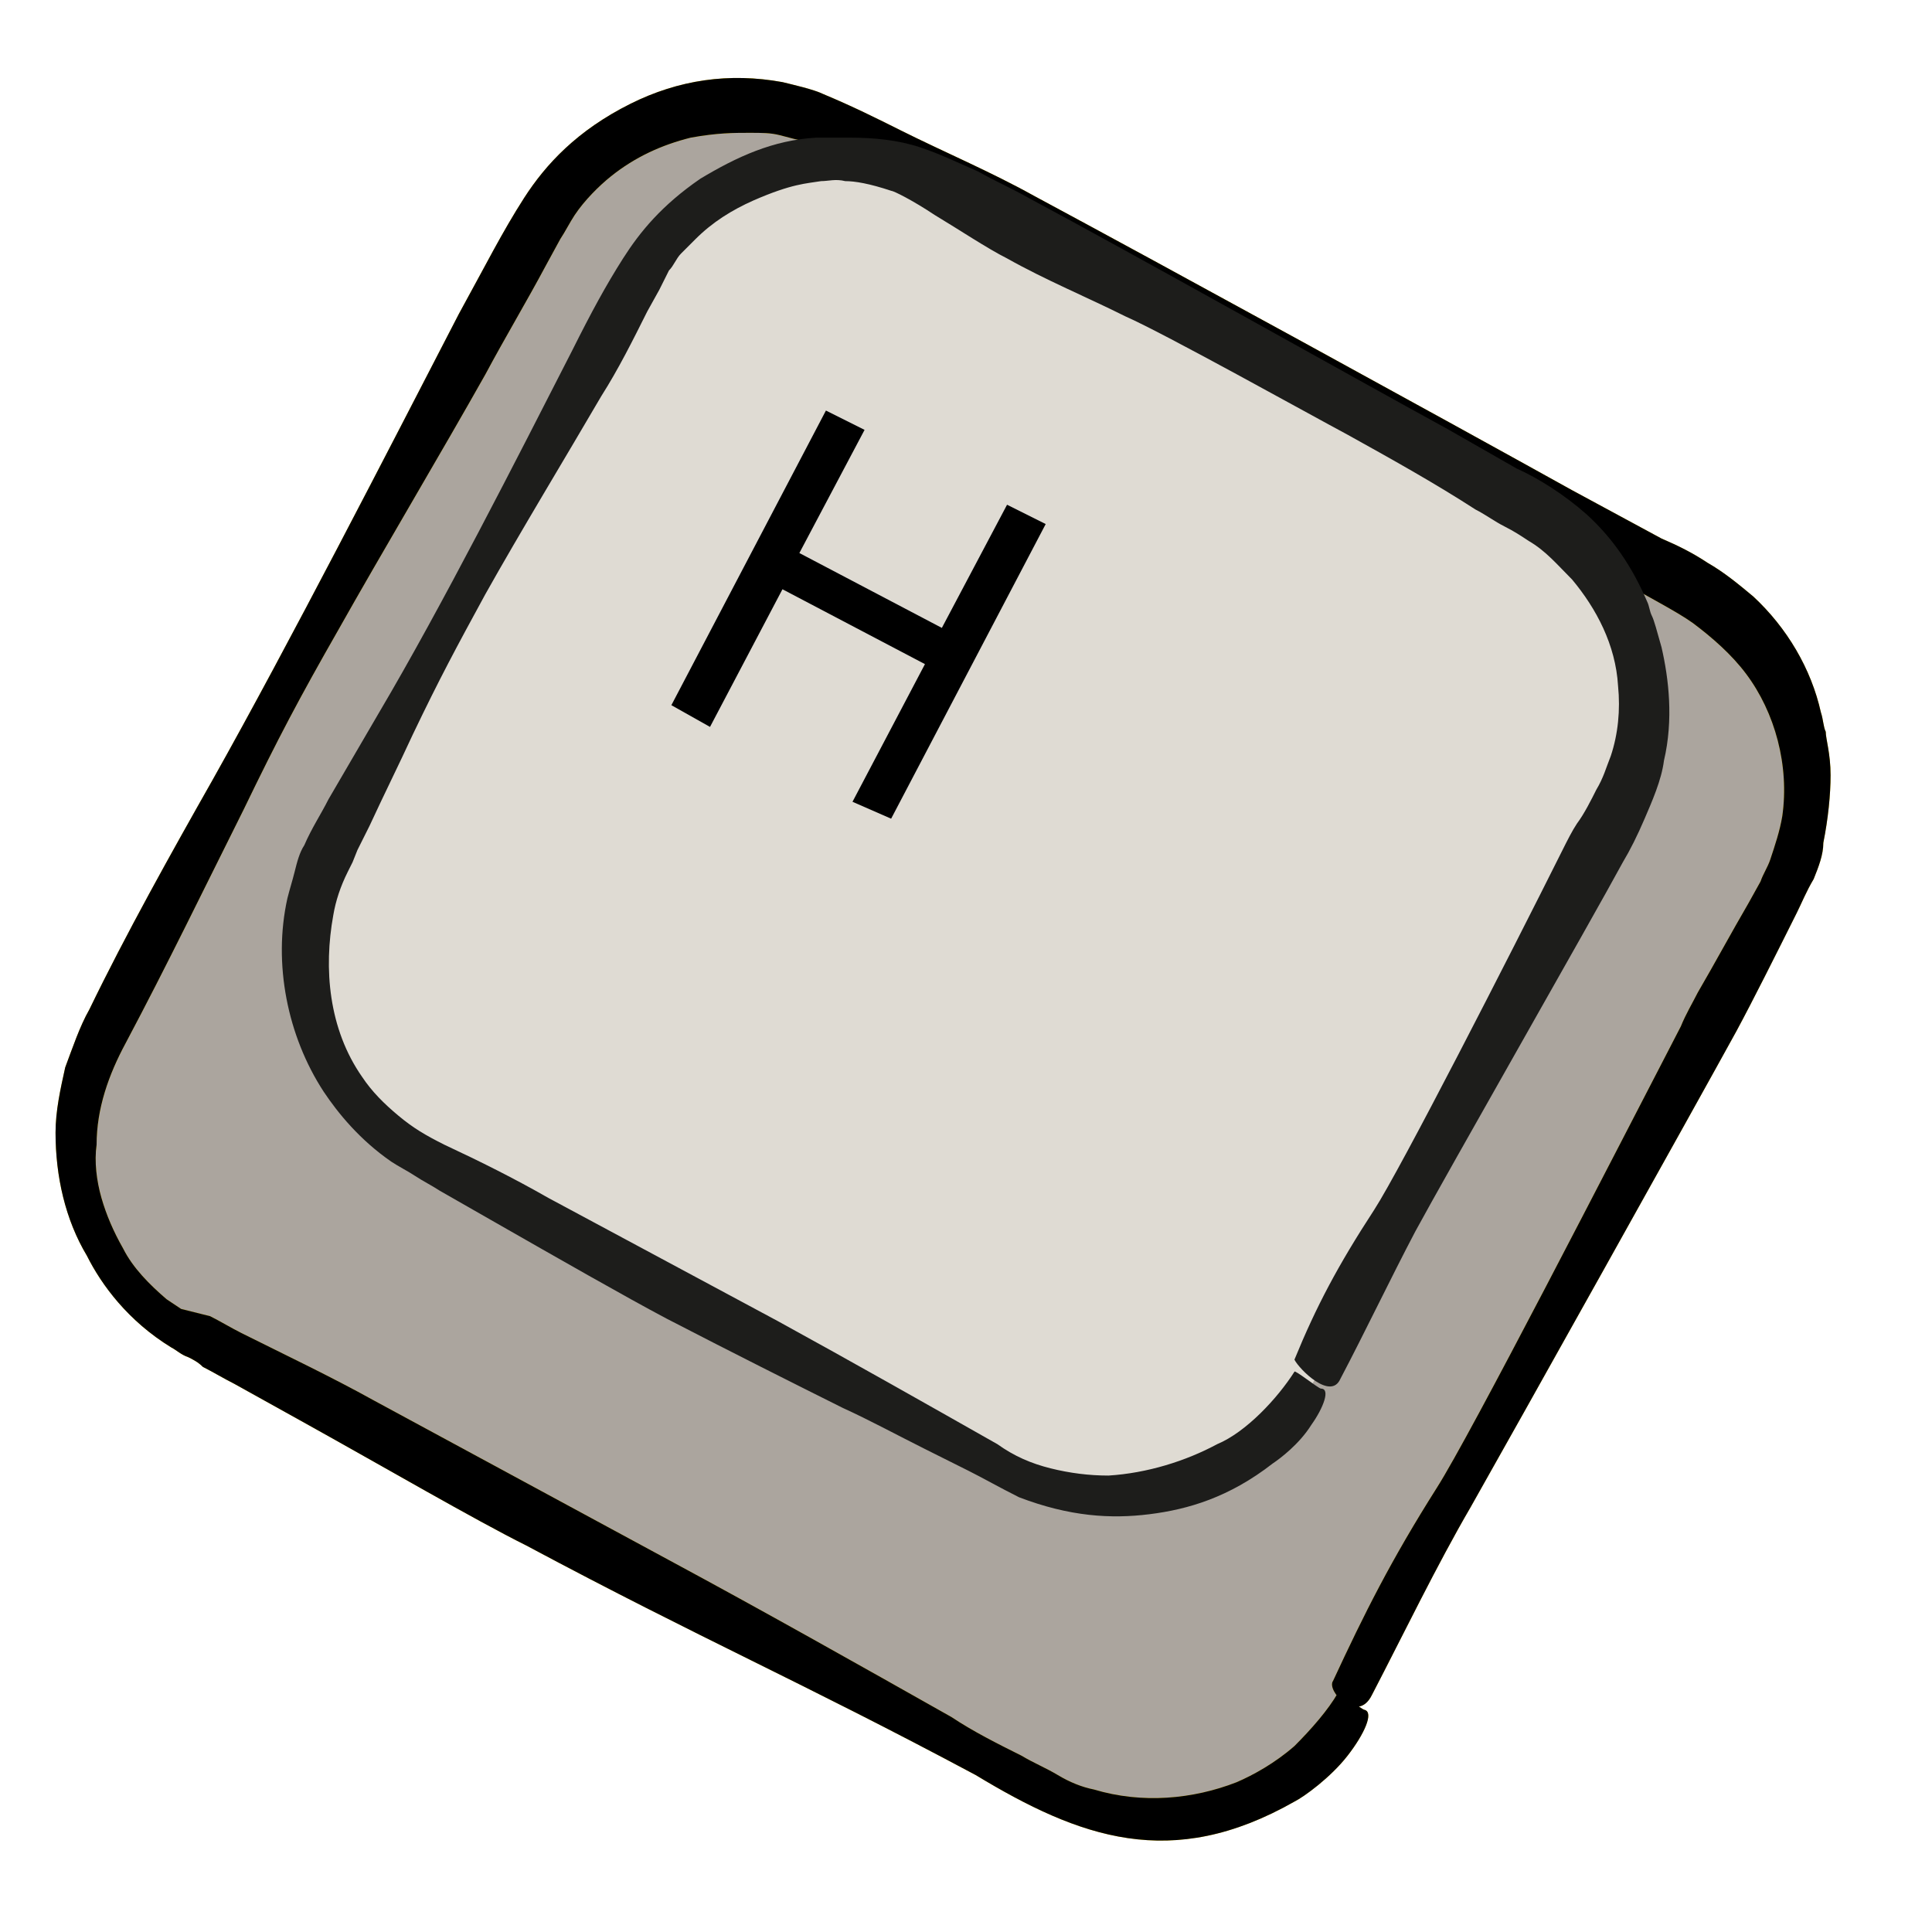<?xml version="1.0" encoding="utf-8"?>
<!-- Generator: Adobe Illustrator 19.2.1, SVG Export Plug-In . SVG Version: 6.00 Build 0)  -->
<svg version="1.0" id="Layer_1" xmlns="http://www.w3.org/2000/svg" xmlns:xlink="http://www.w3.org/1999/xlink" x="0px" y="0px"
	 viewBox="0 0 80 80" style="enable-background:new 0 0 80 80;" xml:space="preserve">
<style type="text/css">
	.st0{fill:#ABA59E;}
	.st1{fill:#FFD501;}
	.st2{fill:#DFDBD3;}
	.st3{fill:#1D1D1B;}
</style>
<g>
	<g>
		<g>
			<path class="st0" d="M55.5,70.5c-2.4,4.5-8.1,6.2-12.7,3.8l-35-18.9C3.3,53,1.6,47.3,4,42.7L22,9.2c2.4-4.5,8.1-6.2,12.7-3.8
				l35.1,18.8c4.5,2.4,6.2,8.1,3.8,12.7L55.5,70.5z"/>
			<g>
				<g>
					<g>
						<path class="st1" d="M56.8,70.2c1.3-2.5,2.7-5.4,4.1-7.8c1.7-3,9.3-16.6,11-19.7c0.7-1.3,1.6-3.1,2.5-4.9
							c0.2-0.4,0.4-0.9,0.7-1.4c0.2-0.5,0.4-1,0.4-1.5c0.2-1,0.3-2,0.3-2.8c0-0.9-0.2-1.5-0.2-1.8c-0.1-0.2-0.1-0.5-0.2-0.8
							C75,27.7,74,26,72.6,24.7c-0.6-0.5-1.2-1-1.9-1.4c-0.6-0.4-1.2-0.7-1.9-1l-3.7-2c-5.4-3-16.9-9.3-22.3-12.2
							c-1.8-1-3.7-1.8-5.5-2.7c-1-0.5-2-1-3.2-1.5c-0.4-0.2-1.3-0.4-1.7-0.5c-2.2-0.4-4.3-0.1-6.3,0.9c-2.2,1.1-3.5,2.5-4.4,3.9
							S20.1,11,19,13c-3,5.8-7,13.6-10.2,19.3c-1.7,3-3.6,6.4-5.1,9.5c-0.4,0.7-0.7,1.6-1,2.4c-0.2,0.9-0.4,1.8-0.4,2.7
							c0,1.8,0.4,3.6,1.3,5.1c0.6,1.2,1.7,2.7,3.5,3.8c0.2,0.1,0.4,0.3,0.7,0.4c0.2,0.1,0.4,0.2,0.6,0.4c0.4,0.2,0.9,0.5,1.3,0.7
							c0.9,0.5,1.8,1,2.7,1.5c3.6,2,7.2,4.1,9.4,5.2c7.3,3.9,11.3,5.6,18.6,9.5c4.3,2.6,8.1,4,13.2,1.1c0.4-0.2,1.5-1,2.2-1.9
							c0.7-0.9,1.1-1.8,0.7-1.9c-0.1,0-1.1-0.8-1.1-0.7c-0.4,0.7-1.1,1.5-1.8,2.2c-0.8,0.7-1.7,1.2-2.4,1.5
							c-1.8,0.7-3.9,0.9-5.9,0.3c-0.5-0.1-1-0.3-1.5-0.6s-1-0.5-1.5-0.8c-1-0.5-2-1-2.9-1.6c-3.9-2.2-7.8-4.4-11.7-6.5L15.5,58
							c-1.8-1-3.7-1.9-5.5-2.8c-0.4-0.2-0.9-0.5-1.3-0.7l-1.2-0.3l-0.6-0.4c-0.7-0.6-1.4-1.3-1.8-2.1c-0.4-0.7-0.7-1.4-0.9-2.1
							c-0.2-0.7-0.3-1.5-0.2-2.2c0-1.5,0.5-2.9,1.2-4.2c1.7-3.2,3.3-6.5,4.9-9.7c1.4-2.9,2.3-4.6,3.9-7.4c1.8-3.2,4.3-7.4,6.1-10.6
							c0.8-1.5,1.7-3,2.5-4.5l0.6-1.1c0.2-0.3,0.4-0.7,0.6-1c0.4-0.6,1-1.2,1.5-1.6c1-0.8,2.1-1.3,3.3-1.6c1.1-0.2,1.8-0.2,2.4-0.2
							s0.9,0,1.3,0.1s0.7,0.2,1.3,0.3c0.3,0.1,0.6,0.3,0.9,0.4c0.4,0.1,0.8,0.4,1.4,0.7c0.2,0.1,4.3,2.7,6.3,3.8
							c2.1,1.1,4.2,2.1,6.3,3.1c2,1,9.8,5.3,11.8,6.3c2.3,1.3,4.6,2.6,6.9,3.9c1,0.6,2.2,1.2,2.9,1.7c0.8,0.6,1.6,1.3,2.2,2.1
							c1.2,1.6,1.8,3.8,1.5,5.9c-0.1,0.6-0.3,1.2-0.5,1.8c-0.1,0.3-0.3,0.6-0.4,0.9l-0.5,0.9c-0.7,1.2-1.4,2.5-2.1,3.7
							c-0.2,0.4-0.5,0.9-0.7,1.4c-2.9,5.6-8.7,16.9-10.1,19.1c-1.9,3-3,5.2-4.3,8C54.9,70,56.2,71.4,56.8,70.2z"/>
					</g>
				</g>
			</g>
		</g>
		<g>
			<g>
				<g>
					<g>
						<path d="M56.8,70.2c1.3-2.5,2.7-5.4,4.1-7.8c1.7-3,9.3-16.6,11-19.7c0.7-1.3,1.6-3.1,2.5-4.9c0.2-0.4,0.4-0.9,0.7-1.4
							c0.2-0.5,0.4-1,0.4-1.5c0.2-1,0.3-2,0.3-2.8c0-0.9-0.2-1.5-0.2-1.8c-0.1-0.2-0.1-0.5-0.2-0.8C75,27.7,74,26,72.6,24.7
							c-0.6-0.5-1.2-1-1.9-1.4c-0.6-0.4-1.2-0.7-1.9-1l-3.7-2c-5.4-3-16.9-9.3-22.3-12.2c-1.8-1-3.7-1.8-5.5-2.7c-1-0.5-2-1-3.2-1.5
							c-0.4-0.2-1.3-0.4-1.7-0.5c-2.2-0.4-4.3-0.1-6.3,0.9c-2.2,1.1-3.5,2.5-4.4,3.9S20.1,11,19,13c-3,5.8-7,13.6-10.2,19.3
							c-1.7,3-3.6,6.4-5.1,9.5c-0.4,0.7-0.7,1.6-1,2.4c-0.2,0.9-0.4,1.8-0.4,2.7c0,1.8,0.4,3.6,1.3,5.1c0.6,1.2,1.7,2.7,3.5,3.8
							c0.2,0.1,0.4,0.3,0.7,0.4c0.2,0.1,0.4,0.2,0.6,0.4c0.4,0.2,0.9,0.5,1.3,0.7c0.9,0.5,1.8,1,2.7,1.5c3.6,2,7.2,4.1,9.4,5.2
							c7.3,3.9,11.3,5.6,18.6,9.5c4.3,2.6,8.1,4,13.2,1.1c0.4-0.2,1.5-1,2.2-1.9c0.7-0.9,1.1-1.8,0.7-1.9c-0.1,0-1.1-0.8-1.1-0.7
							c-0.4,0.7-1.1,1.5-1.8,2.2c-0.8,0.7-1.7,1.2-2.4,1.5c-1.8,0.7-3.9,0.9-5.9,0.3c-0.5-0.1-1-0.3-1.5-0.6s-1-0.5-1.5-0.8
							c-1-0.5-2-1-2.9-1.6c-3.9-2.2-7.8-4.4-11.7-6.5L15.5,58c-1.8-1-3.7-1.9-5.5-2.8c-0.4-0.2-0.9-0.5-1.3-0.7l-1.2-0.3l-0.6-0.4
							c-0.7-0.6-1.4-1.3-1.8-2.1c-0.4-0.7-0.7-1.4-0.9-2.1c-0.2-0.7-0.3-1.5-0.2-2.2c0-1.5,0.5-2.9,1.2-4.2c1.7-3.2,3.3-6.5,4.9-9.7
							c1.4-2.9,2.3-4.6,3.9-7.4c1.8-3.2,4.3-7.4,6.1-10.6c0.8-1.5,1.7-3,2.5-4.5l0.6-1.1c0.2-0.3,0.4-0.7,0.6-1
							c0.4-0.6,1-1.2,1.5-1.6c1-0.8,2.1-1.3,3.3-1.6c1.1-0.2,1.8-0.2,2.4-0.2s0.9,0,1.3,0.1s0.7,0.2,1.3,0.3
							c0.3,0.1,0.6,0.3,0.9,0.4c0.4,0.1,0.8,0.4,1.4,0.7c0.2,0.1,4.3,2.7,6.3,3.8c2.1,1.1,4.2,2.1,6.3,3.1c2,1,9.8,5.3,11.8,6.3
							c2.3,1.3,4.6,2.6,6.9,3.9c1,0.6,2.2,1.2,2.9,1.7c0.8,0.6,1.6,1.3,2.2,2.1c1.2,1.6,1.8,3.8,1.5,5.9c-0.1,0.6-0.3,1.2-0.5,1.8
							c-0.1,0.3-0.3,0.6-0.4,0.9l-0.5,0.9c-0.7,1.2-1.4,2.5-2.1,3.7c-0.2,0.4-0.5,0.9-0.7,1.4c-2.9,5.6-8.7,16.9-10.1,19.1
							c-1.9,3-3,5.2-4.3,8C54.9,70,56.2,71.4,56.8,70.2z"/>
					</g>
				</g>
			</g>
		</g>
	</g>
	<g>
		<path class="st2" d="M54.4,57.2c-2.4,4.5-8.1,6.2-12.7,3.8L17.6,48c-4.5-2.4-6.2-8.1-3.8-12.7l12.7-23.6c2.4-4.5,8.1-6.2,12.7-3.8
			l24.1,13c4.5,2.4,6.2,8.1,3.8,12.7L54.4,57.2z"/>
		<g>
			<g>
				<g>
					<path class="st3" d="M55.5,57.1c1-1.9,2.1-4.2,3.1-6.1c1.3-2.4,7.3-12.9,8.6-15.3c0.3-0.5,0.6-1.1,0.9-1.8s0.7-1.6,0.8-2.4
						c0.4-1.7,0.2-3.4-0.1-4.7c-0.2-0.7-0.3-1.1-0.4-1.3c-0.1-0.2-0.1-0.4-0.2-0.6c-0.6-1.4-1.4-2.6-2.5-3.6c-0.9-0.8-2-1.5-2.9-1.9
						L60,17.8c-4.2-2.3-13.1-7.3-17.4-9.6c-0.7-0.4-1.4-0.7-2.1-1.1c-0.7-0.3-1.5-0.7-2.4-1s-1.9-0.4-2.9-0.4c-0.3,0-1,0-1.4,0
						C32,5.8,30.5,6.5,29,7.4c-1.6,1.1-2.5,2.2-3.2,3.3s-1.3,2.2-2.1,3.8c-2.3,4.5-5.4,10.6-8,15c-0.7,1.2-1.4,2.4-2.1,3.6
						c-0.3,0.6-0.7,1.2-1,1.9c-0.2,0.3-0.3,0.7-0.4,1.1c-0.1,0.4-0.2,0.7-0.3,1.1c-0.6,2.7,0,5.7,1.5,8c0.6,0.9,1.5,2,2.8,2.9
						c0.3,0.2,0.7,0.4,1,0.6c0.3,0.2,0.7,0.4,1,0.6c0.7,0.4,1.4,0.8,2.1,1.2c2.8,1.6,5.6,3.2,7.3,4.1c2.9,1.5,5.1,2.6,7.3,3.7
						c1.1,0.5,2.2,1.1,3.4,1.7c0.6,0.3,1.2,0.6,1.8,0.9c0.6,0.3,1.3,0.7,2.1,1.1c2.1,0.8,3.8,0.9,5.4,0.7c1.6-0.2,3.3-0.7,5.1-2.1
						c0.3-0.2,1.1-0.8,1.6-1.6c0.5-0.7,0.8-1.5,0.4-1.5c-0.1,0-1.1-0.8-1.1-0.7c-0.7,1.1-2,2.5-3.2,3c-1.3,0.7-2.9,1.2-4.5,1.3
						c-0.8,0-1.6-0.1-2.4-0.3c-0.8-0.2-1.5-0.5-2.2-1c-3-1.7-6-3.4-9.1-5.1l-9.5-5.1c-1.4-0.8-2.8-1.5-4.3-2.2
						c-0.8-0.4-1.3-0.7-1.9-1.2s-1.1-1-1.5-1.6c-1.4-2-1.6-4.5-1.2-6.7c0.1-0.6,0.3-1.2,0.6-1.8l0.2-0.4l0.2-0.5l0.5-1
						c0.6-1.3,1.2-2.5,1.8-3.8c1.1-2.3,1.8-3.6,3-5.8c1.4-2.5,3.4-5.8,4.8-8.2c0.7-1.1,1.3-2.3,1.9-3.5l0.5-0.9l0.4-0.8
						c0.2-0.2,0.3-0.5,0.5-0.7s0.4-0.4,0.6-0.6c0.7-0.7,1.5-1.2,2.4-1.6c1.6-0.7,2.2-0.7,2.8-0.8c0.3,0,0.6-0.1,1,0
						c0.4,0,1,0.1,1.9,0.4c0.1,0,0.9,0.4,1.8,1c1,0.6,2.2,1.4,3,1.8c1.6,0.9,3.3,1.6,4.9,2.4c1.6,0.7,7.7,4.1,9.2,4.9
						c1.8,1,3.6,2,5.3,3.1c0.4,0.2,0.8,0.5,1.2,0.7s0.7,0.4,1,0.6c0.7,0.4,1.2,1,1.8,1.6c1,1.2,1.8,2.7,1.9,4.4c0.1,1,0,2-0.3,2.9
						c-0.2,0.5-0.3,0.9-0.6,1.4c-0.2,0.4-0.5,1-0.8,1.4c-0.2,0.3-0.4,0.7-0.6,1.1c-2.2,4.4-6.7,13.2-7.8,14.9
						c-1.5,2.3-2.4,4-3.3,6.2C53.8,56.7,55.1,58,55.5,57.1z"/>
				</g>
			</g>
		</g>
	</g>
	<g>
		<path d="M35.8,17.8l-2.7,5.1L39,26l2.7-5.1l1.6,0.8l-6.4,12.2l-1.6-0.7l3-5.7l-5.9-3.1l-3,5.7l-1.6-0.9L34.2,17L35.8,17.8z"/>
	</g>
</g>
</svg>
